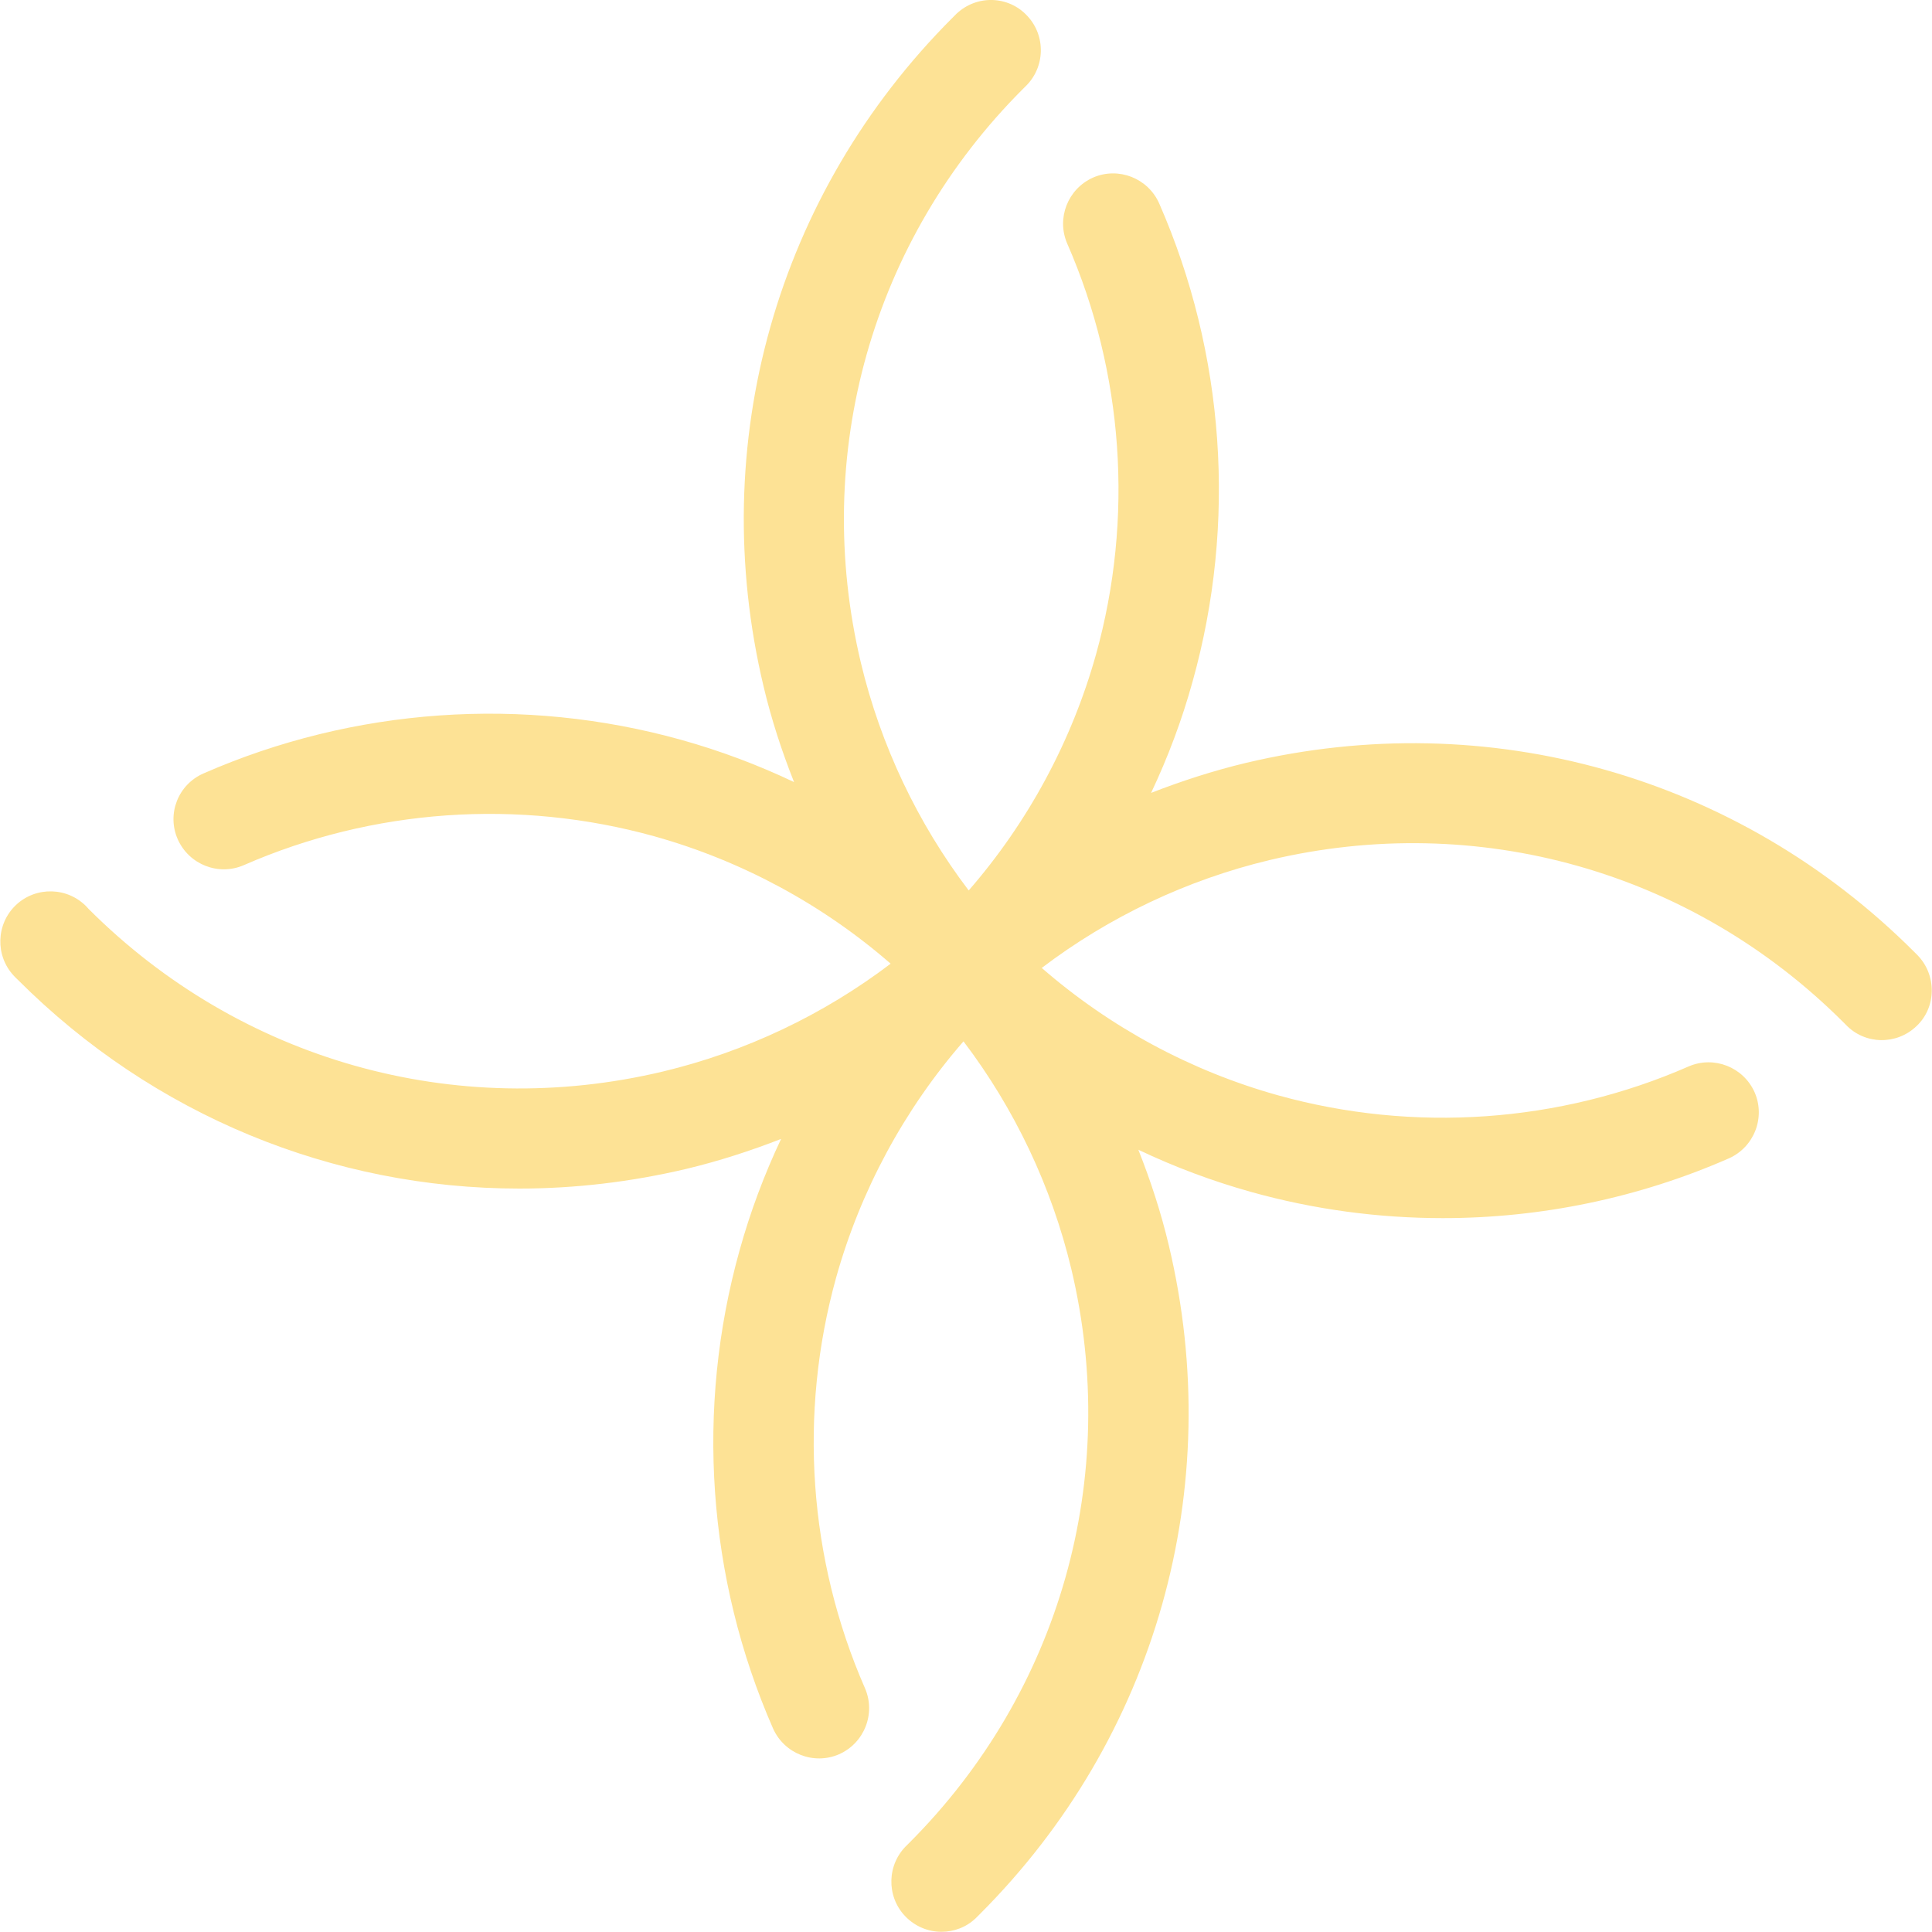<?xml version="1.0" encoding="utf-8"?>
<!-- Generator: Adobe Illustrator 28.2.0, SVG Export Plug-In . SVG Version: 6.00 Build 0)  -->
<svg version="1.1" id="Ebene_1" xmlns="http://www.w3.org/2000/svg" xmlns:xlink="http://www.w3.org/1999/xlink" x="0px" y="0px"
	 viewBox="0 0 1000 1000" style="enable-background:new 0 0 1000 1000;" xml:space="preserve">
<style type="text/css">
	.st0{fill:#FDE295;}
</style>
<path class="st0" d="M992.6,494.5l-1.8-1.8c-91.1-91.1-220.4-127.7-346-97.8c-16.7,4-33.1,9.3-49,15.5c8.8-18.6,16-37.8,21.5-57.7
	c22.9-81.9,16.7-169.8-17.3-247.4c-5.8-13.1-21.1-19.1-34.2-13.4c-13.1,5.8-19.1,21.1-13.4,34.2c29.2,66.7,34.5,142.2,14.9,212.6
	c-12.6,45-35.2,86.9-65.9,122.2c-26.5-34.9-45.6-75.2-55.8-117.8c-25.7-107.9,5.7-219,84-297.2l1-1c10.4-9.8,10.9-26.3,1.1-36.7
	C522-2.3,505.6-2.8,495.1,7.1c-0.7,0.7-1.4,1.4-2.1,2.1c-91.1,91.1-127.7,220.4-97.8,346c4,16.9,9.4,33.5,15.8,49.6
	c-18.7-8.9-38.2-16.2-58.2-21.8c-81.9-22.9-169.8-16.7-247.4,17.3C92.2,406,86.2,421.3,92,434.4c5.8,13.1,21.1,19.1,34.2,13.4
	c66.7-29.2,142.2-34.5,212.6-14.9c45,12.6,86.9,35.2,122.2,65.9c-34.9,26.5-75.2,45.6-117.8,55.8c-107.9,25.7-219-5.8-297.3-84.1
	l-0.9-1c-9.8-10.4-26.3-10.9-36.7-1.1c-10.4,9.8-10.9,26.3-1.1,36.7c0.7,0.7,1.4,1.5,2.1,2.1c70.2,70.2,163.1,108,259.5,108
	c28.7,0,57.7-3.4,86.5-10.2c16.7-4,33.1-9.3,49-15.5c-8.8,18.6-16,37.9-21.5,57.7c-22.9,81.9-16.7,169.8,17.3,247.4
	c5.8,13.1,21.1,19.1,34.2,13.4c13.1-5.8,19.1-21.1,13.4-34.2c-29.2-66.7-34.5-142.2-14.9-212.6c12.6-45,35.2-86.9,65.9-122.2
	c26.5,34.9,45.6,75.2,55.8,117.8c25.7,107.9-5.8,219-84,297.2l-1,1c-10.4,9.8-10.9,26.3-1.1,36.7c5.1,5.4,12,8.2,18.9,8.2
	c6.4,0,12.8-2.3,17.8-7.1c0.7-0.7,1.4-1.4,2.1-2.1c91.1-91.1,127.7-220.4,97.8-346c-4-16.9-9.4-33.5-15.8-49.6
	c18.7,8.9,38.2,16.2,58.2,21.8c32.5,9.1,66,13.6,99.4,13.6c50.7,0,101.2-10.4,148-30.9c13.1-5.8,19.1-21.1,13.4-34.2
	c-5.8-13.1-21.1-19.1-34.2-13.4c-66.7,29.2-142.2,34.5-212.6,14.9c-45.1-12.6-86.9-35.2-122.2-65.9c34.9-26.5,75.2-45.6,117.8-55.8
	c107.9-25.7,219,5.8,297.2,84l1.2,1.2c9.9,10.4,26.3,10.6,36.6,0.7C1002.3,521.4,1002.5,504.8,992.6,494.5z"/>
</svg>
